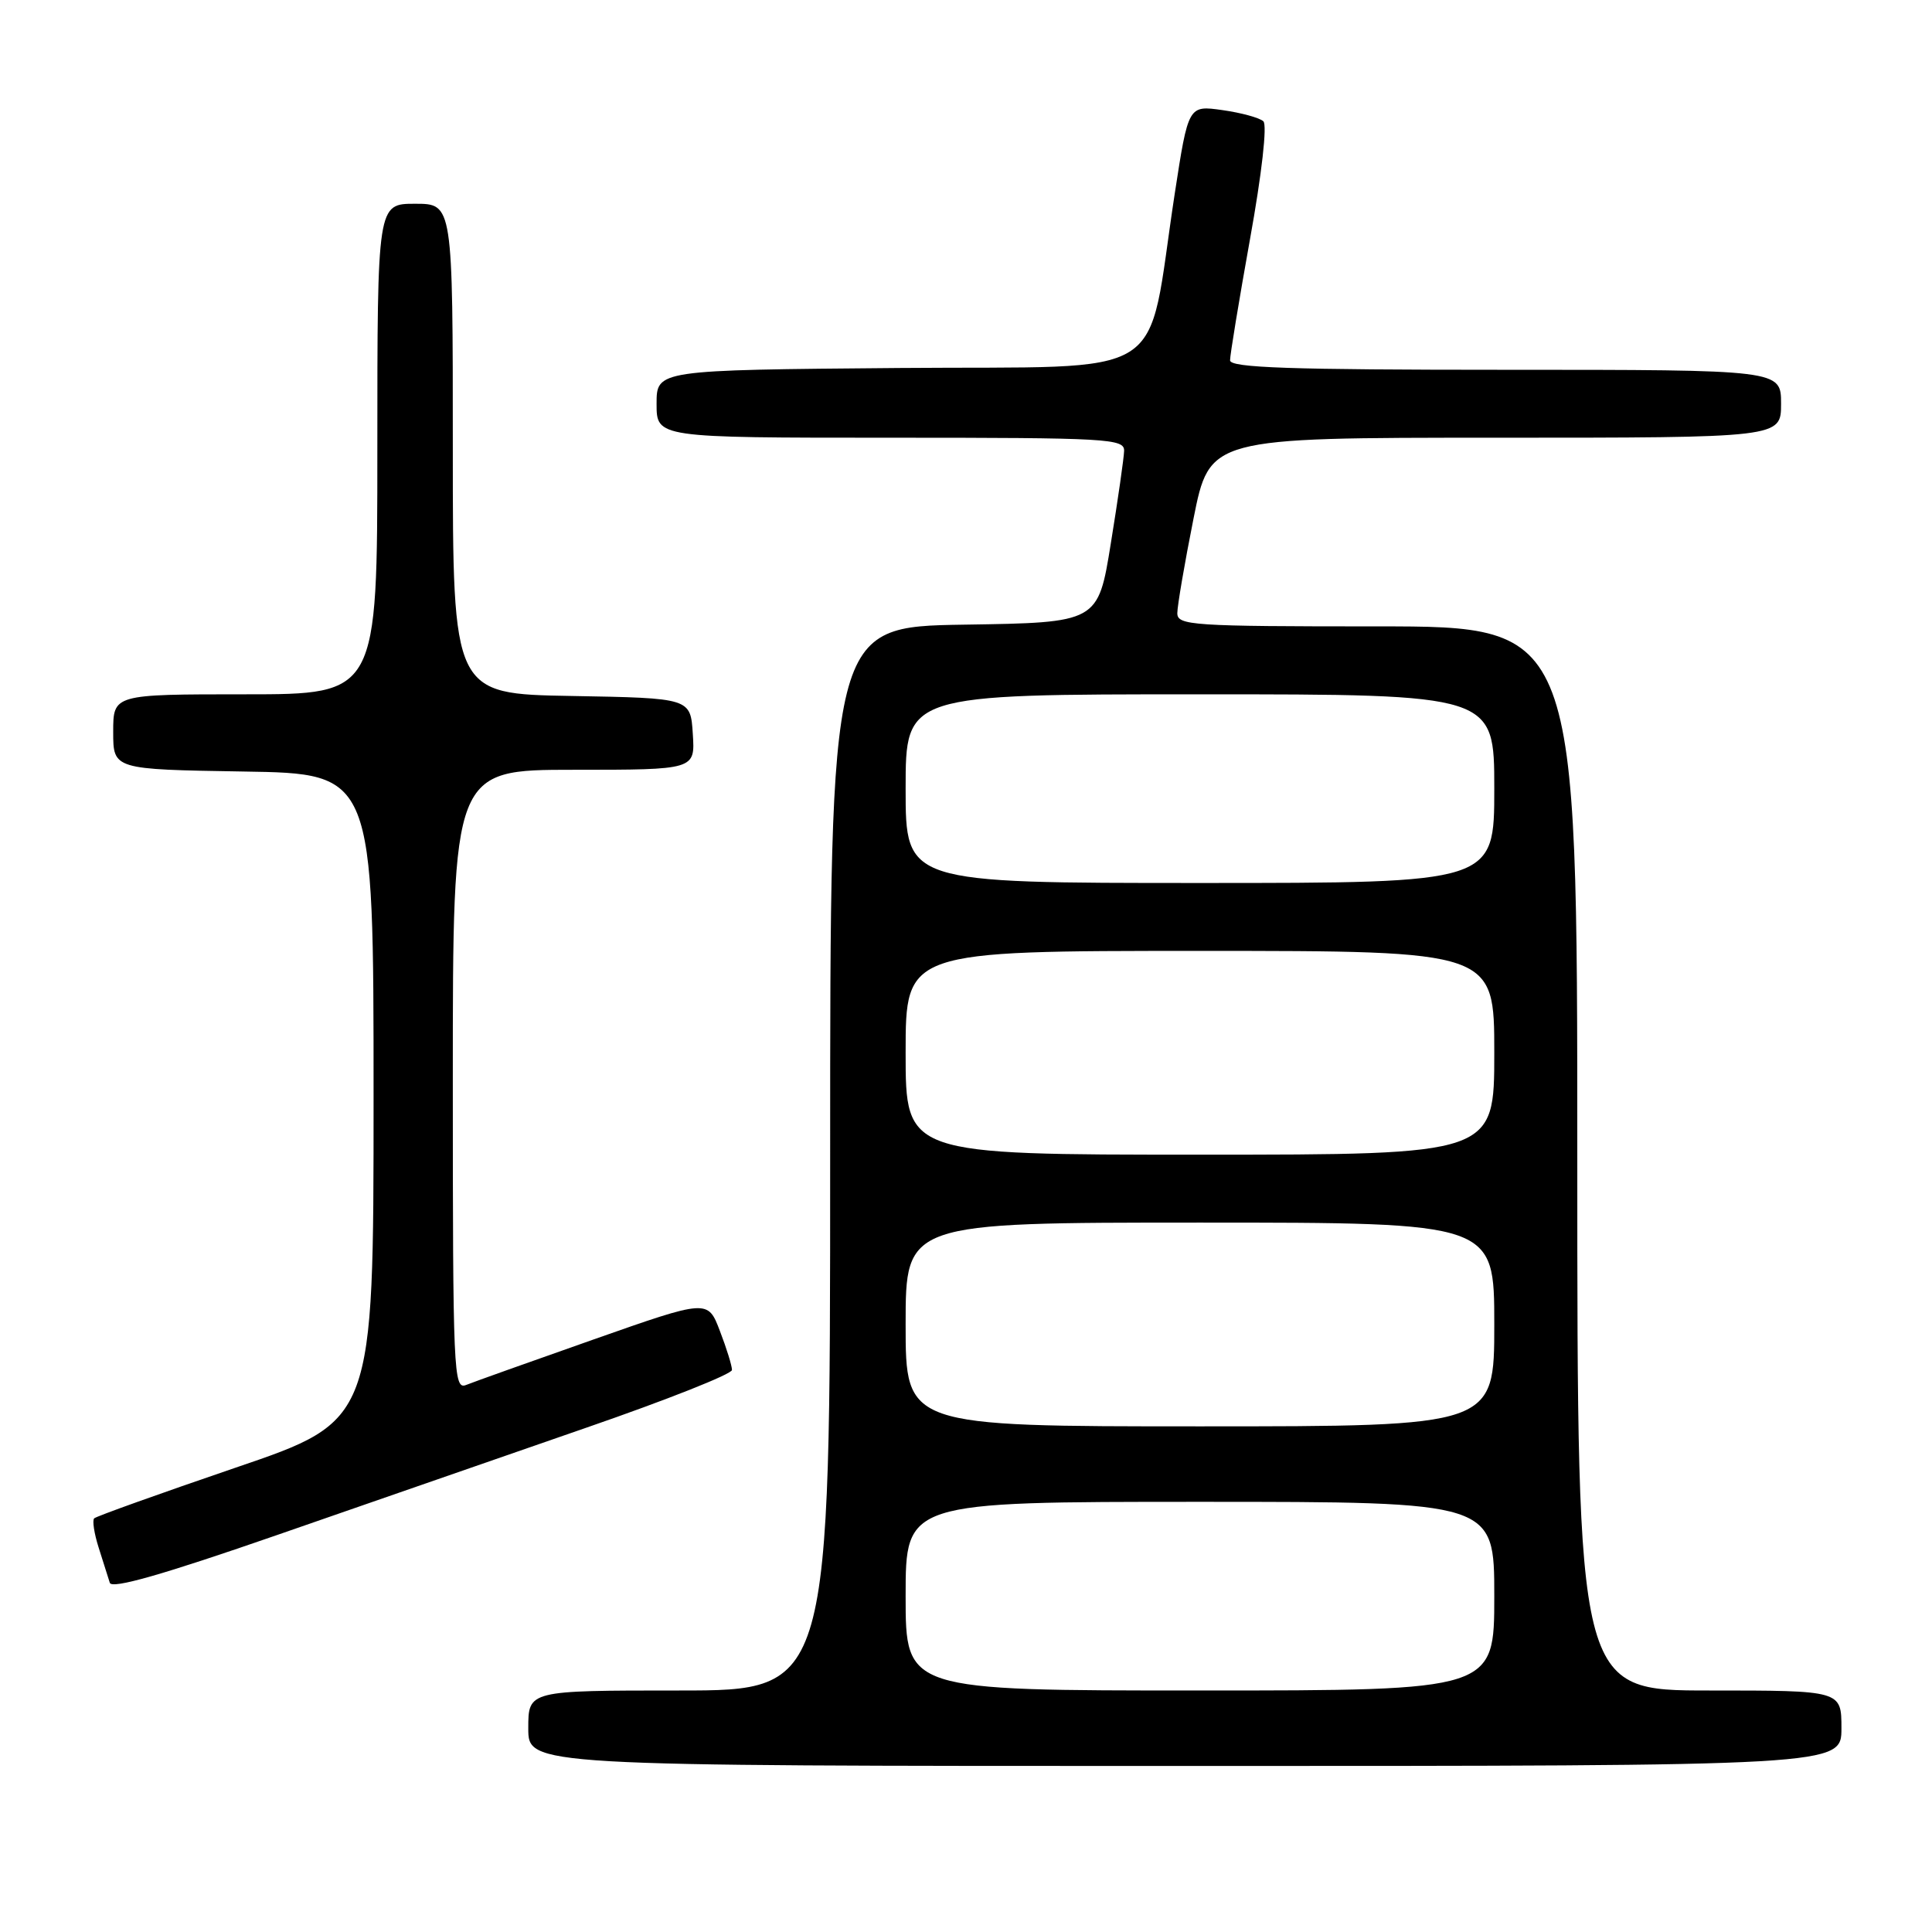 <?xml version="1.0" encoding="UTF-8" standalone="no"?>
<!DOCTYPE svg PUBLIC "-//W3C//DTD SVG 1.1//EN" "http://www.w3.org/Graphics/SVG/1.1/DTD/svg11.dtd" >
<svg xmlns="http://www.w3.org/2000/svg" xmlns:xlink="http://www.w3.org/1999/xlink" version="1.1" viewBox="0 0 256 256">
 <g >
 <path fill="currentColor"
d=" M 244.00 229.00 C 244.00 224.00 244.00 224.00 226.50 224.00 C 209.00 224.00 209.00 224.00 209.00 153.50 C 209.00 83.00 209.00 83.00 182.50 83.00 C 157.93 83.00 156.00 82.87 156.00 81.25 C 156.00 80.29 156.96 74.66 158.14 68.75 C 160.28 58.00 160.28 58.00 198.14 58.00 C 236.00 58.00 236.00 58.00 236.00 53.50 C 236.00 49.00 236.00 49.00 199.50 49.00 C 170.97 49.00 163.00 48.73 162.99 47.75 C 162.98 47.06 164.17 39.84 165.63 31.70 C 167.20 23.02 167.93 16.55 167.40 16.07 C 166.90 15.61 164.47 14.94 161.98 14.59 C 157.46 13.95 157.46 13.95 155.65 25.72 C 151.79 50.97 155.76 48.46 119.17 48.76 C 87.00 49.03 87.00 49.03 87.00 53.51 C 87.00 58.00 87.00 58.00 118.00 58.00 C 146.88 58.00 149.00 58.12 148.95 59.75 C 148.92 60.71 148.13 66.22 147.19 72.00 C 145.50 82.50 145.50 82.50 127.75 82.77 C 110.00 83.05 110.00 83.05 110.00 153.52 C 110.00 224.00 110.00 224.00 90.00 224.00 C 70.00 224.00 70.00 224.00 70.00 229.00 C 70.00 234.00 70.00 234.00 157.00 234.00 C 244.00 234.00 244.00 234.00 244.00 229.00 Z  M 77.74 189.16 C 88.33 185.50 96.99 182.07 96.99 181.53 C 97.00 181.00 96.28 178.67 95.39 176.36 C 93.79 172.16 93.79 172.16 78.64 177.49 C 70.31 180.42 62.71 183.13 61.75 183.52 C 60.10 184.17 60.00 181.86 60.00 143.11 C 60.00 102.00 60.00 102.00 76.05 102.00 C 92.11 102.00 92.11 102.00 91.80 97.25 C 91.50 92.50 91.50 92.50 75.75 92.22 C 60.00 91.95 60.00 91.95 60.00 59.47 C 60.00 27.00 60.00 27.00 55.00 27.00 C 50.00 27.00 50.00 27.00 50.00 59.50 C 50.00 92.00 50.00 92.00 32.50 92.00 C 15.00 92.00 15.00 92.00 15.00 96.98 C 15.00 101.95 15.00 101.95 32.25 102.23 C 49.50 102.50 49.50 102.50 49.50 145.38 C 49.50 188.25 49.50 188.25 31.23 194.47 C 21.19 197.90 12.75 200.92 12.48 201.19 C 12.21 201.46 12.48 203.21 13.08 205.09 C 13.68 206.96 14.34 209.05 14.55 209.73 C 14.81 210.59 21.61 208.64 36.71 203.40 C 48.70 199.23 67.16 192.83 77.74 189.16 Z  M 120.00 211.50 C 120.00 199.00 120.00 199.00 159.00 199.00 C 198.00 199.00 198.00 199.00 198.00 211.50 C 198.00 224.00 198.00 224.00 159.00 224.00 C 120.00 224.00 120.00 224.00 120.00 211.50 Z  M 120.00 175.50 C 120.00 162.00 120.00 162.00 159.00 162.00 C 198.00 162.00 198.00 162.00 198.00 175.50 C 198.00 189.00 198.00 189.00 159.00 189.00 C 120.00 189.00 120.00 189.00 120.00 175.50 Z  M 120.00 139.50 C 120.00 126.00 120.00 126.00 159.00 126.00 C 198.00 126.00 198.00 126.00 198.00 139.50 C 198.00 153.00 198.00 153.00 159.00 153.00 C 120.00 153.00 120.00 153.00 120.00 139.50 Z  M 120.00 104.50 C 120.00 92.00 120.00 92.00 159.00 92.00 C 198.00 92.00 198.00 92.00 198.00 104.50 C 198.00 117.00 198.00 117.00 159.00 117.00 C 120.00 117.00 120.00 117.00 120.00 104.50 Z "/>
</g>
</svg>